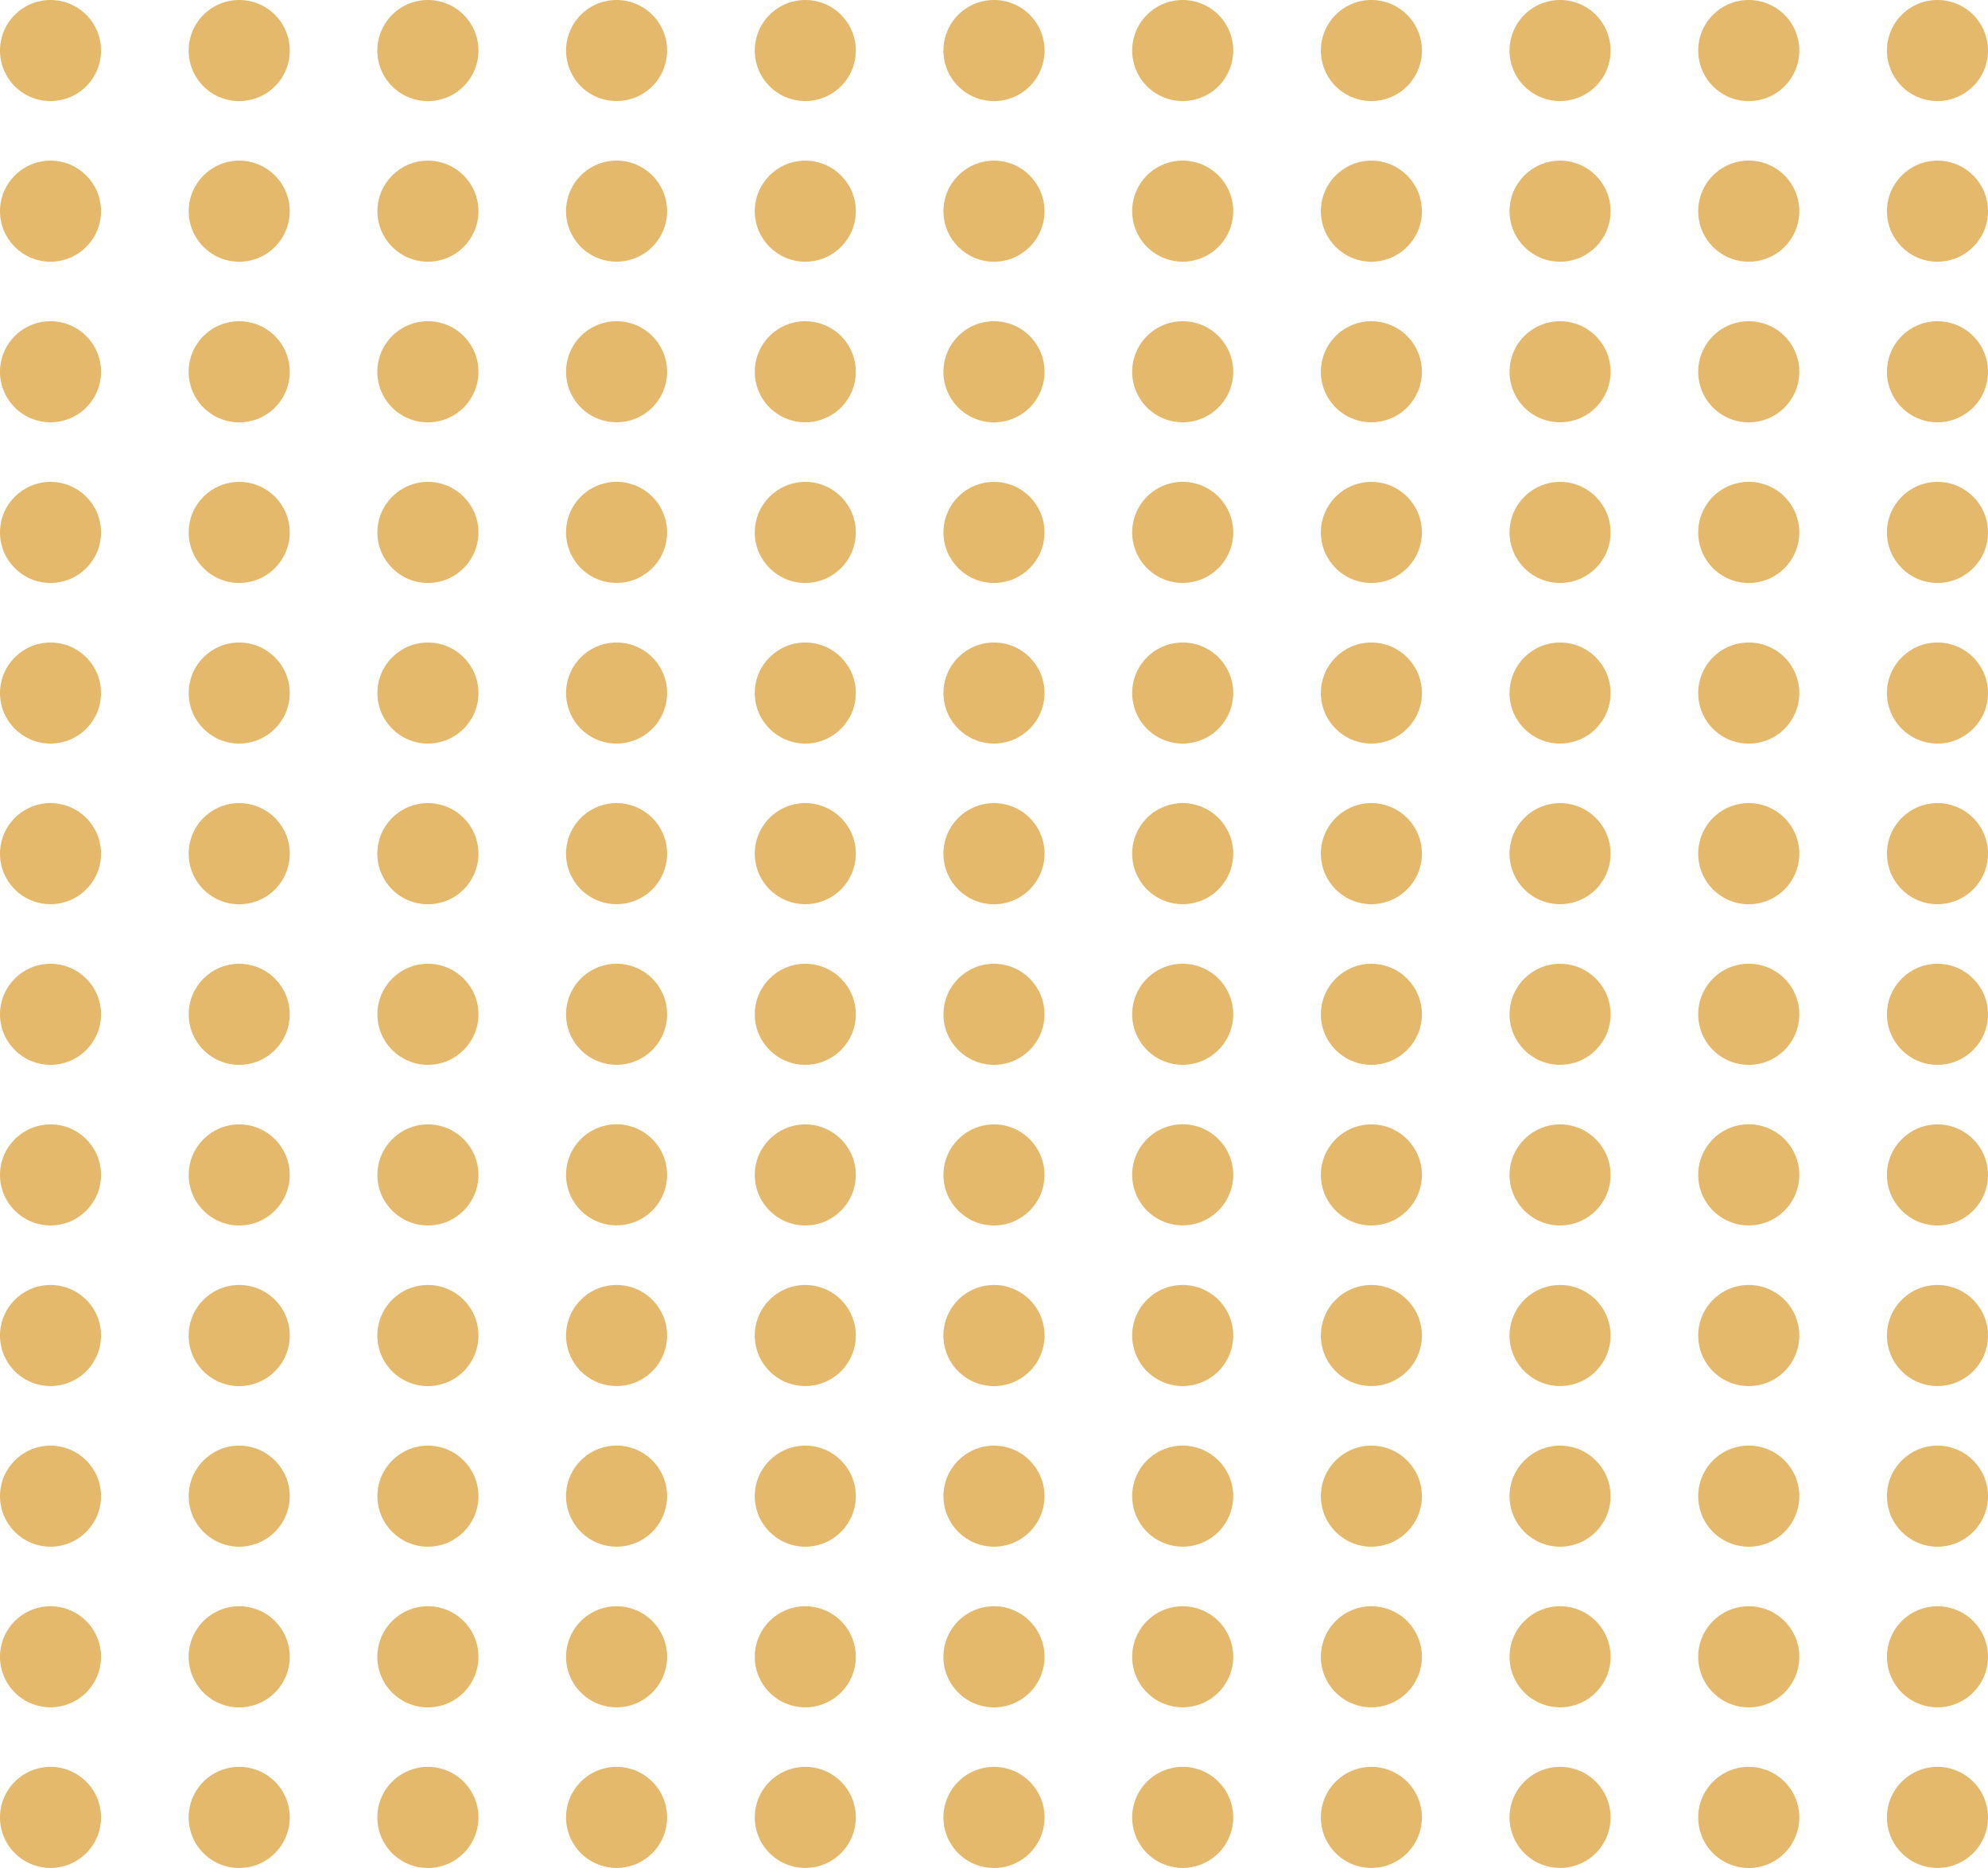 <svg xmlns="http://www.w3.org/2000/svg" viewBox="0 0 58.707 55.16">
  <defs>
    <style>
      .cls-1 {
        fill: #e4b96c;
      }
    </style>
  </defs>
  <title>1abstract_01</title>
  <g id="Шар_2" data-name="Шар 2">
    <g id="BACKGROUND_1" data-name="BACKGROUND 1">
      <g>
        <g>
          <path class="cls-1" d="M2.984,1.493A1.492,1.492,0,1,1,1.492,0,1.492,1.492,0,0,1,2.984,1.493Z"/>
          <path class="cls-1" d="M8.557,1.493A1.493,1.493,0,1,1,7.064,0,1.492,1.492,0,0,1,8.557,1.493Z"/>
          <path class="cls-1" d="M14.129,1.493A1.493,1.493,0,1,1,12.637,0,1.492,1.492,0,0,1,14.129,1.493Z"/>
          <path class="cls-1" d="M19.7,1.493A1.492,1.492,0,1,1,18.209,0,1.492,1.492,0,0,1,19.7,1.493Z"/>
          <path class="cls-1" d="M25.273,1.493A1.492,1.492,0,1,1,23.781,0,1.492,1.492,0,0,1,25.273,1.493Z"/>
          <path class="cls-1" d="M30.846,1.493A1.493,1.493,0,1,1,29.353,0,1.492,1.492,0,0,1,30.846,1.493Z"/>
          <path class="cls-1" d="M36.418,1.493A1.492,1.492,0,1,1,34.926,0,1.492,1.492,0,0,1,36.418,1.493Z"/>
          <path class="cls-1" d="M41.99,1.493A1.492,1.492,0,1,1,40.5,0,1.492,1.492,0,0,1,41.99,1.493Z"/>
          <path class="cls-1" d="M47.562,1.493A1.492,1.492,0,1,1,46.07,0,1.492,1.492,0,0,1,47.562,1.493Z"/>
          <path class="cls-1" d="M53.135,1.493A1.493,1.493,0,1,1,51.643,0,1.492,1.492,0,0,1,53.135,1.493Z"/>
          <path class="cls-1" d="M58.707,1.493A1.492,1.492,0,1,1,57.215,0,1.492,1.492,0,0,1,58.707,1.493Z"/>
        </g>
        <g>
          <circle class="cls-1" cx="1.492" cy="6.236" r="1.492"/>
          <circle class="cls-1" cx="7.064" cy="6.236" r="1.492"/>
          <circle class="cls-1" cx="12.637" cy="6.236" r="1.492"/>
          <path class="cls-1" d="M19.7,6.236a1.492,1.492,0,1,1-1.492-1.493A1.493,1.493,0,0,1,19.7,6.236Z"/>
          <circle class="cls-1" cx="23.781" cy="6.236" r="1.492"/>
          <circle class="cls-1" cx="29.353" cy="6.236" r="1.492"/>
          <path class="cls-1" d="M36.418,6.236a1.492,1.492,0,1,1-1.492-1.493A1.493,1.493,0,0,1,36.418,6.236Z"/>
          <circle class="cls-1" cx="40.498" cy="6.236" r="1.492"/>
          <circle class="cls-1" cx="46.07" cy="6.236" r="1.492"/>
          <path class="cls-1" d="M53.135,6.236a1.493,1.493,0,1,1-1.492-1.493A1.493,1.493,0,0,1,53.135,6.236Z"/>
          <circle class="cls-1" cx="57.215" cy="6.236" r="1.492"/>
        </g>
        <g>
          <path class="cls-1" d="M2.984,10.979A1.492,1.492,0,1,1,1.492,9.486,1.492,1.492,0,0,1,2.984,10.979Z"/>
          <path class="cls-1" d="M8.557,10.979A1.493,1.493,0,1,1,7.064,9.486,1.492,1.492,0,0,1,8.557,10.979Z"/>
          <path class="cls-1" d="M14.129,10.979a1.493,1.493,0,1,1-1.492-1.493A1.492,1.492,0,0,1,14.129,10.979Z"/>
          <path class="cls-1" d="M19.7,10.979a1.492,1.492,0,1,1-1.492-1.493A1.492,1.492,0,0,1,19.7,10.979Z"/>
          <path class="cls-1" d="M25.273,10.979a1.492,1.492,0,1,1-1.492-1.493A1.492,1.492,0,0,1,25.273,10.979Z"/>
          <path class="cls-1" d="M30.846,10.979a1.493,1.493,0,1,1-1.493-1.493A1.492,1.492,0,0,1,30.846,10.979Z"/>
          <path class="cls-1" d="M36.418,10.979a1.492,1.492,0,1,1-1.492-1.493A1.492,1.492,0,0,1,36.418,10.979Z"/>
          <path class="cls-1" d="M41.99,10.979A1.492,1.492,0,1,1,40.5,9.486,1.492,1.492,0,0,1,41.99,10.979Z"/>
          <path class="cls-1" d="M47.562,10.979A1.492,1.492,0,1,1,46.07,9.486,1.492,1.492,0,0,1,47.562,10.979Z"/>
          <path class="cls-1" d="M53.135,10.979a1.493,1.493,0,1,1-1.492-1.493A1.492,1.492,0,0,1,53.135,10.979Z"/>
          <path class="cls-1" d="M58.707,10.979a1.492,1.492,0,1,1-1.492-1.493A1.492,1.492,0,0,1,58.707,10.979Z"/>
        </g>
        <g>
          <circle class="cls-1" cx="1.492" cy="15.722" r="1.492"/>
          <circle class="cls-1" cx="7.064" cy="15.722" r="1.492"/>
          <circle class="cls-1" cx="12.637" cy="15.722" r="1.492"/>
          <path class="cls-1" d="M19.7,15.722a1.492,1.492,0,1,1-1.492-1.493A1.492,1.492,0,0,1,19.7,15.722Z"/>
          <circle class="cls-1" cx="23.781" cy="15.722" r="1.492"/>
          <circle class="cls-1" cx="29.353" cy="15.722" r="1.492"/>
          <path class="cls-1" d="M36.418,15.722a1.492,1.492,0,1,1-1.492-1.493A1.492,1.492,0,0,1,36.418,15.722Z"/>
          <circle class="cls-1" cx="40.498" cy="15.722" r="1.492"/>
          <circle class="cls-1" cx="46.07" cy="15.722" r="1.492"/>
          <path class="cls-1" d="M53.135,15.722a1.493,1.493,0,1,1-1.492-1.493A1.492,1.492,0,0,1,53.135,15.722Z"/>
          <circle class="cls-1" cx="57.215" cy="15.722" r="1.492"/>
        </g>
        <g>
          <circle class="cls-1" cx="1.492" cy="20.465" r="1.492"/>
          <circle class="cls-1" cx="7.064" cy="20.465" r="1.492"/>
          <circle class="cls-1" cx="12.637" cy="20.465" r="1.492"/>
          <path class="cls-1" d="M19.7,20.465a1.492,1.492,0,1,1-1.492-1.492A1.492,1.492,0,0,1,19.7,20.465Z"/>
          <circle class="cls-1" cx="23.781" cy="20.465" r="1.492"/>
          <circle class="cls-1" cx="29.353" cy="20.465" r="1.492"/>
          <path class="cls-1" d="M36.418,20.465a1.492,1.492,0,1,1-1.492-1.492A1.492,1.492,0,0,1,36.418,20.465Z"/>
          <circle class="cls-1" cx="40.498" cy="20.465" r="1.492"/>
          <circle class="cls-1" cx="46.07" cy="20.465" r="1.492"/>
          <path class="cls-1" d="M53.135,20.465a1.493,1.493,0,1,1-1.492-1.492A1.492,1.492,0,0,1,53.135,20.465Z"/>
          <circle class="cls-1" cx="57.215" cy="20.465" r="1.492"/>
        </g>
        <g>
          <path class="cls-1" d="M2.984,25.208a1.492,1.492,0,1,1-1.492-1.492A1.492,1.492,0,0,1,2.984,25.208Z"/>
          <path class="cls-1" d="M8.557,25.208a1.493,1.493,0,1,1-1.493-1.492A1.492,1.492,0,0,1,8.557,25.208Z"/>
          <path class="cls-1" d="M14.129,25.208a1.493,1.493,0,1,1-1.492-1.492A1.492,1.492,0,0,1,14.129,25.208Z"/>
          <path class="cls-1" d="M19.7,25.208a1.492,1.492,0,1,1-1.492-1.492A1.492,1.492,0,0,1,19.7,25.208Z"/>
          <path class="cls-1" d="M25.273,25.208a1.492,1.492,0,1,1-1.492-1.492A1.492,1.492,0,0,1,25.273,25.208Z"/>
          <path class="cls-1" d="M30.846,25.208a1.493,1.493,0,1,1-1.493-1.492A1.492,1.492,0,0,1,30.846,25.208Z"/>
          <path class="cls-1" d="M36.418,25.208a1.492,1.492,0,1,1-1.492-1.492A1.492,1.492,0,0,1,36.418,25.208Z"/>
          <path class="cls-1" d="M41.99,25.208A1.492,1.492,0,1,1,40.5,23.716,1.492,1.492,0,0,1,41.99,25.208Z"/>
          <path class="cls-1" d="M47.562,25.208a1.492,1.492,0,1,1-1.492-1.492A1.492,1.492,0,0,1,47.562,25.208Z"/>
          <path class="cls-1" d="M53.135,25.208a1.493,1.493,0,1,1-1.492-1.492A1.492,1.492,0,0,1,53.135,25.208Z"/>
          <path class="cls-1" d="M58.707,25.208a1.492,1.492,0,1,1-1.492-1.492A1.492,1.492,0,0,1,58.707,25.208Z"/>
        </g>
        <g>
          <circle class="cls-1" cx="1.492" cy="29.952" r="1.492"/>
          <circle class="cls-1" cx="7.064" cy="29.952" r="1.492"/>
          <circle class="cls-1" cx="12.637" cy="29.952" r="1.492"/>
          <path class="cls-1" d="M19.7,29.952a1.492,1.492,0,1,1-1.492-1.493A1.492,1.492,0,0,1,19.7,29.952Z"/>
          <circle class="cls-1" cx="23.781" cy="29.952" r="1.492"/>
          <circle class="cls-1" cx="29.353" cy="29.952" r="1.492"/>
          <path class="cls-1" d="M36.418,29.952a1.492,1.492,0,1,1-1.492-1.493A1.492,1.492,0,0,1,36.418,29.952Z"/>
          <circle class="cls-1" cx="40.498" cy="29.952" r="1.492"/>
          <circle class="cls-1" cx="46.07" cy="29.952" r="1.492"/>
          <path class="cls-1" d="M53.135,29.952a1.493,1.493,0,1,1-1.492-1.493A1.492,1.492,0,0,1,53.135,29.952Z"/>
          <circle class="cls-1" cx="57.215" cy="29.952" r="1.492"/>
        </g>
        <g>
          <circle class="cls-1" cx="1.492" cy="34.695" r="1.492"/>
          <circle class="cls-1" cx="7.064" cy="34.695" r="1.492"/>
          <circle class="cls-1" cx="12.637" cy="34.695" r="1.492"/>
          <path class="cls-1" d="M19.7,34.7A1.492,1.492,0,1,1,18.209,33.2,1.493,1.493,0,0,1,19.7,34.7Z"/>
          <circle class="cls-1" cx="23.781" cy="34.695" r="1.492"/>
          <circle class="cls-1" cx="29.353" cy="34.695" r="1.492"/>
          <path class="cls-1" d="M36.418,34.7A1.492,1.492,0,1,1,34.926,33.2,1.493,1.493,0,0,1,36.418,34.7Z"/>
          <circle class="cls-1" cx="40.498" cy="34.695" r="1.492"/>
          <circle class="cls-1" cx="46.07" cy="34.695" r="1.492"/>
          <path class="cls-1" d="M53.135,34.7A1.493,1.493,0,1,1,51.643,33.2,1.493,1.493,0,0,1,53.135,34.7Z"/>
          <circle class="cls-1" cx="57.215" cy="34.695" r="1.492"/>
        </g>
        <g>
          <path class="cls-1" d="M2.984,39.438a1.492,1.492,0,1,1-1.492-1.493A1.492,1.492,0,0,1,2.984,39.438Z"/>
          <path class="cls-1" d="M8.557,39.438a1.493,1.493,0,1,1-1.493-1.493A1.492,1.492,0,0,1,8.557,39.438Z"/>
          <path class="cls-1" d="M14.129,39.438a1.493,1.493,0,1,1-1.492-1.493A1.492,1.492,0,0,1,14.129,39.438Z"/>
          <path class="cls-1" d="M19.7,39.438a1.492,1.492,0,1,1-1.492-1.493A1.492,1.492,0,0,1,19.7,39.438Z"/>
          <path class="cls-1" d="M25.273,39.438a1.492,1.492,0,1,1-1.492-1.493A1.492,1.492,0,0,1,25.273,39.438Z"/>
          <path class="cls-1" d="M30.846,39.438a1.493,1.493,0,1,1-1.493-1.493A1.492,1.492,0,0,1,30.846,39.438Z"/>
          <path class="cls-1" d="M36.418,39.438a1.492,1.492,0,1,1-1.492-1.493A1.492,1.492,0,0,1,36.418,39.438Z"/>
          <path class="cls-1" d="M41.99,39.438A1.492,1.492,0,1,1,40.5,37.945,1.492,1.492,0,0,1,41.99,39.438Z"/>
          <path class="cls-1" d="M47.562,39.438a1.492,1.492,0,1,1-1.492-1.493A1.492,1.492,0,0,1,47.562,39.438Z"/>
          <path class="cls-1" d="M53.135,39.438a1.493,1.493,0,1,1-1.492-1.493A1.492,1.492,0,0,1,53.135,39.438Z"/>
          <path class="cls-1" d="M58.707,39.438a1.492,1.492,0,1,1-1.492-1.493A1.492,1.492,0,0,1,58.707,39.438Z"/>
        </g>
        <g>
          <circle class="cls-1" cx="1.492" cy="44.181" r="1.492"/>
          <circle class="cls-1" cx="7.064" cy="44.181" r="1.492"/>
          <circle class="cls-1" cx="12.637" cy="44.181" r="1.492"/>
          <path class="cls-1" d="M19.7,44.181a1.492,1.492,0,1,1-1.492-1.493A1.492,1.492,0,0,1,19.7,44.181Z"/>
          <circle class="cls-1" cx="23.781" cy="44.181" r="1.492"/>
          <circle class="cls-1" cx="29.353" cy="44.181" r="1.492"/>
          <path class="cls-1" d="M36.418,44.181a1.492,1.492,0,1,1-1.492-1.493A1.492,1.492,0,0,1,36.418,44.181Z"/>
          <circle class="cls-1" cx="40.498" cy="44.181" r="1.492"/>
          <circle class="cls-1" cx="46.07" cy="44.181" r="1.492"/>
          <path class="cls-1" d="M53.135,44.181a1.493,1.493,0,1,1-1.492-1.493A1.492,1.492,0,0,1,53.135,44.181Z"/>
          <circle class="cls-1" cx="57.215" cy="44.181" r="1.492"/>
        </g>
        <g>
          <path class="cls-1" d="M2.984,48.924a1.492,1.492,0,1,1-1.492-1.492A1.492,1.492,0,0,1,2.984,48.924Z"/>
          <path class="cls-1" d="M8.557,48.924a1.493,1.493,0,1,1-1.493-1.492A1.492,1.492,0,0,1,8.557,48.924Z"/>
          <path class="cls-1" d="M14.129,48.924a1.493,1.493,0,1,1-1.492-1.492A1.492,1.492,0,0,1,14.129,48.924Z"/>
          <path class="cls-1" d="M19.7,48.924a1.492,1.492,0,1,1-1.492-1.492A1.492,1.492,0,0,1,19.7,48.924Z"/>
          <path class="cls-1" d="M25.273,48.924a1.492,1.492,0,1,1-1.492-1.492A1.492,1.492,0,0,1,25.273,48.924Z"/>
          <path class="cls-1" d="M30.846,48.924a1.493,1.493,0,1,1-1.493-1.492A1.492,1.492,0,0,1,30.846,48.924Z"/>
          <path class="cls-1" d="M36.418,48.924a1.492,1.492,0,1,1-1.492-1.492A1.492,1.492,0,0,1,36.418,48.924Z"/>
          <path class="cls-1" d="M41.99,48.924A1.492,1.492,0,1,1,40.5,47.432,1.492,1.492,0,0,1,41.99,48.924Z"/>
          <path class="cls-1" d="M47.562,48.924a1.492,1.492,0,1,1-1.492-1.492A1.492,1.492,0,0,1,47.562,48.924Z"/>
          <path class="cls-1" d="M53.135,48.924a1.493,1.493,0,1,1-1.492-1.492A1.492,1.492,0,0,1,53.135,48.924Z"/>
          <path class="cls-1" d="M58.707,48.924a1.492,1.492,0,1,1-1.492-1.492A1.492,1.492,0,0,1,58.707,48.924Z"/>
        </g>
        <g>
          <path class="cls-1" d="M2.984,53.667a1.492,1.492,0,1,1-1.492-1.492A1.492,1.492,0,0,1,2.984,53.667Z"/>
          <path class="cls-1" d="M8.557,53.667a1.493,1.493,0,1,1-1.493-1.492A1.492,1.492,0,0,1,8.557,53.667Z"/>
          <path class="cls-1" d="M14.129,53.667a1.493,1.493,0,1,1-1.492-1.492A1.492,1.492,0,0,1,14.129,53.667Z"/>
          <path class="cls-1" d="M19.7,53.667a1.492,1.492,0,1,1-1.492-1.492A1.492,1.492,0,0,1,19.7,53.667Z"/>
          <path class="cls-1" d="M25.273,53.667a1.492,1.492,0,1,1-1.492-1.492A1.492,1.492,0,0,1,25.273,53.667Z"/>
          <path class="cls-1" d="M30.846,53.667a1.493,1.493,0,1,1-1.493-1.492A1.492,1.492,0,0,1,30.846,53.667Z"/>
          <path class="cls-1" d="M36.418,53.667a1.492,1.492,0,1,1-1.492-1.492A1.492,1.492,0,0,1,36.418,53.667Z"/>
          <path class="cls-1" d="M41.99,53.667A1.492,1.492,0,1,1,40.5,52.175,1.492,1.492,0,0,1,41.99,53.667Z"/>
          <path class="cls-1" d="M47.562,53.667a1.492,1.492,0,1,1-1.492-1.492A1.492,1.492,0,0,1,47.562,53.667Z"/>
          <path class="cls-1" d="M53.135,53.667a1.493,1.493,0,1,1-1.492-1.492A1.492,1.492,0,0,1,53.135,53.667Z"/>
          <path class="cls-1" d="M58.707,53.667a1.492,1.492,0,1,1-1.492-1.492A1.492,1.492,0,0,1,58.707,53.667Z"/>
        </g>
      </g>
    </g>
  </g>
</svg>
